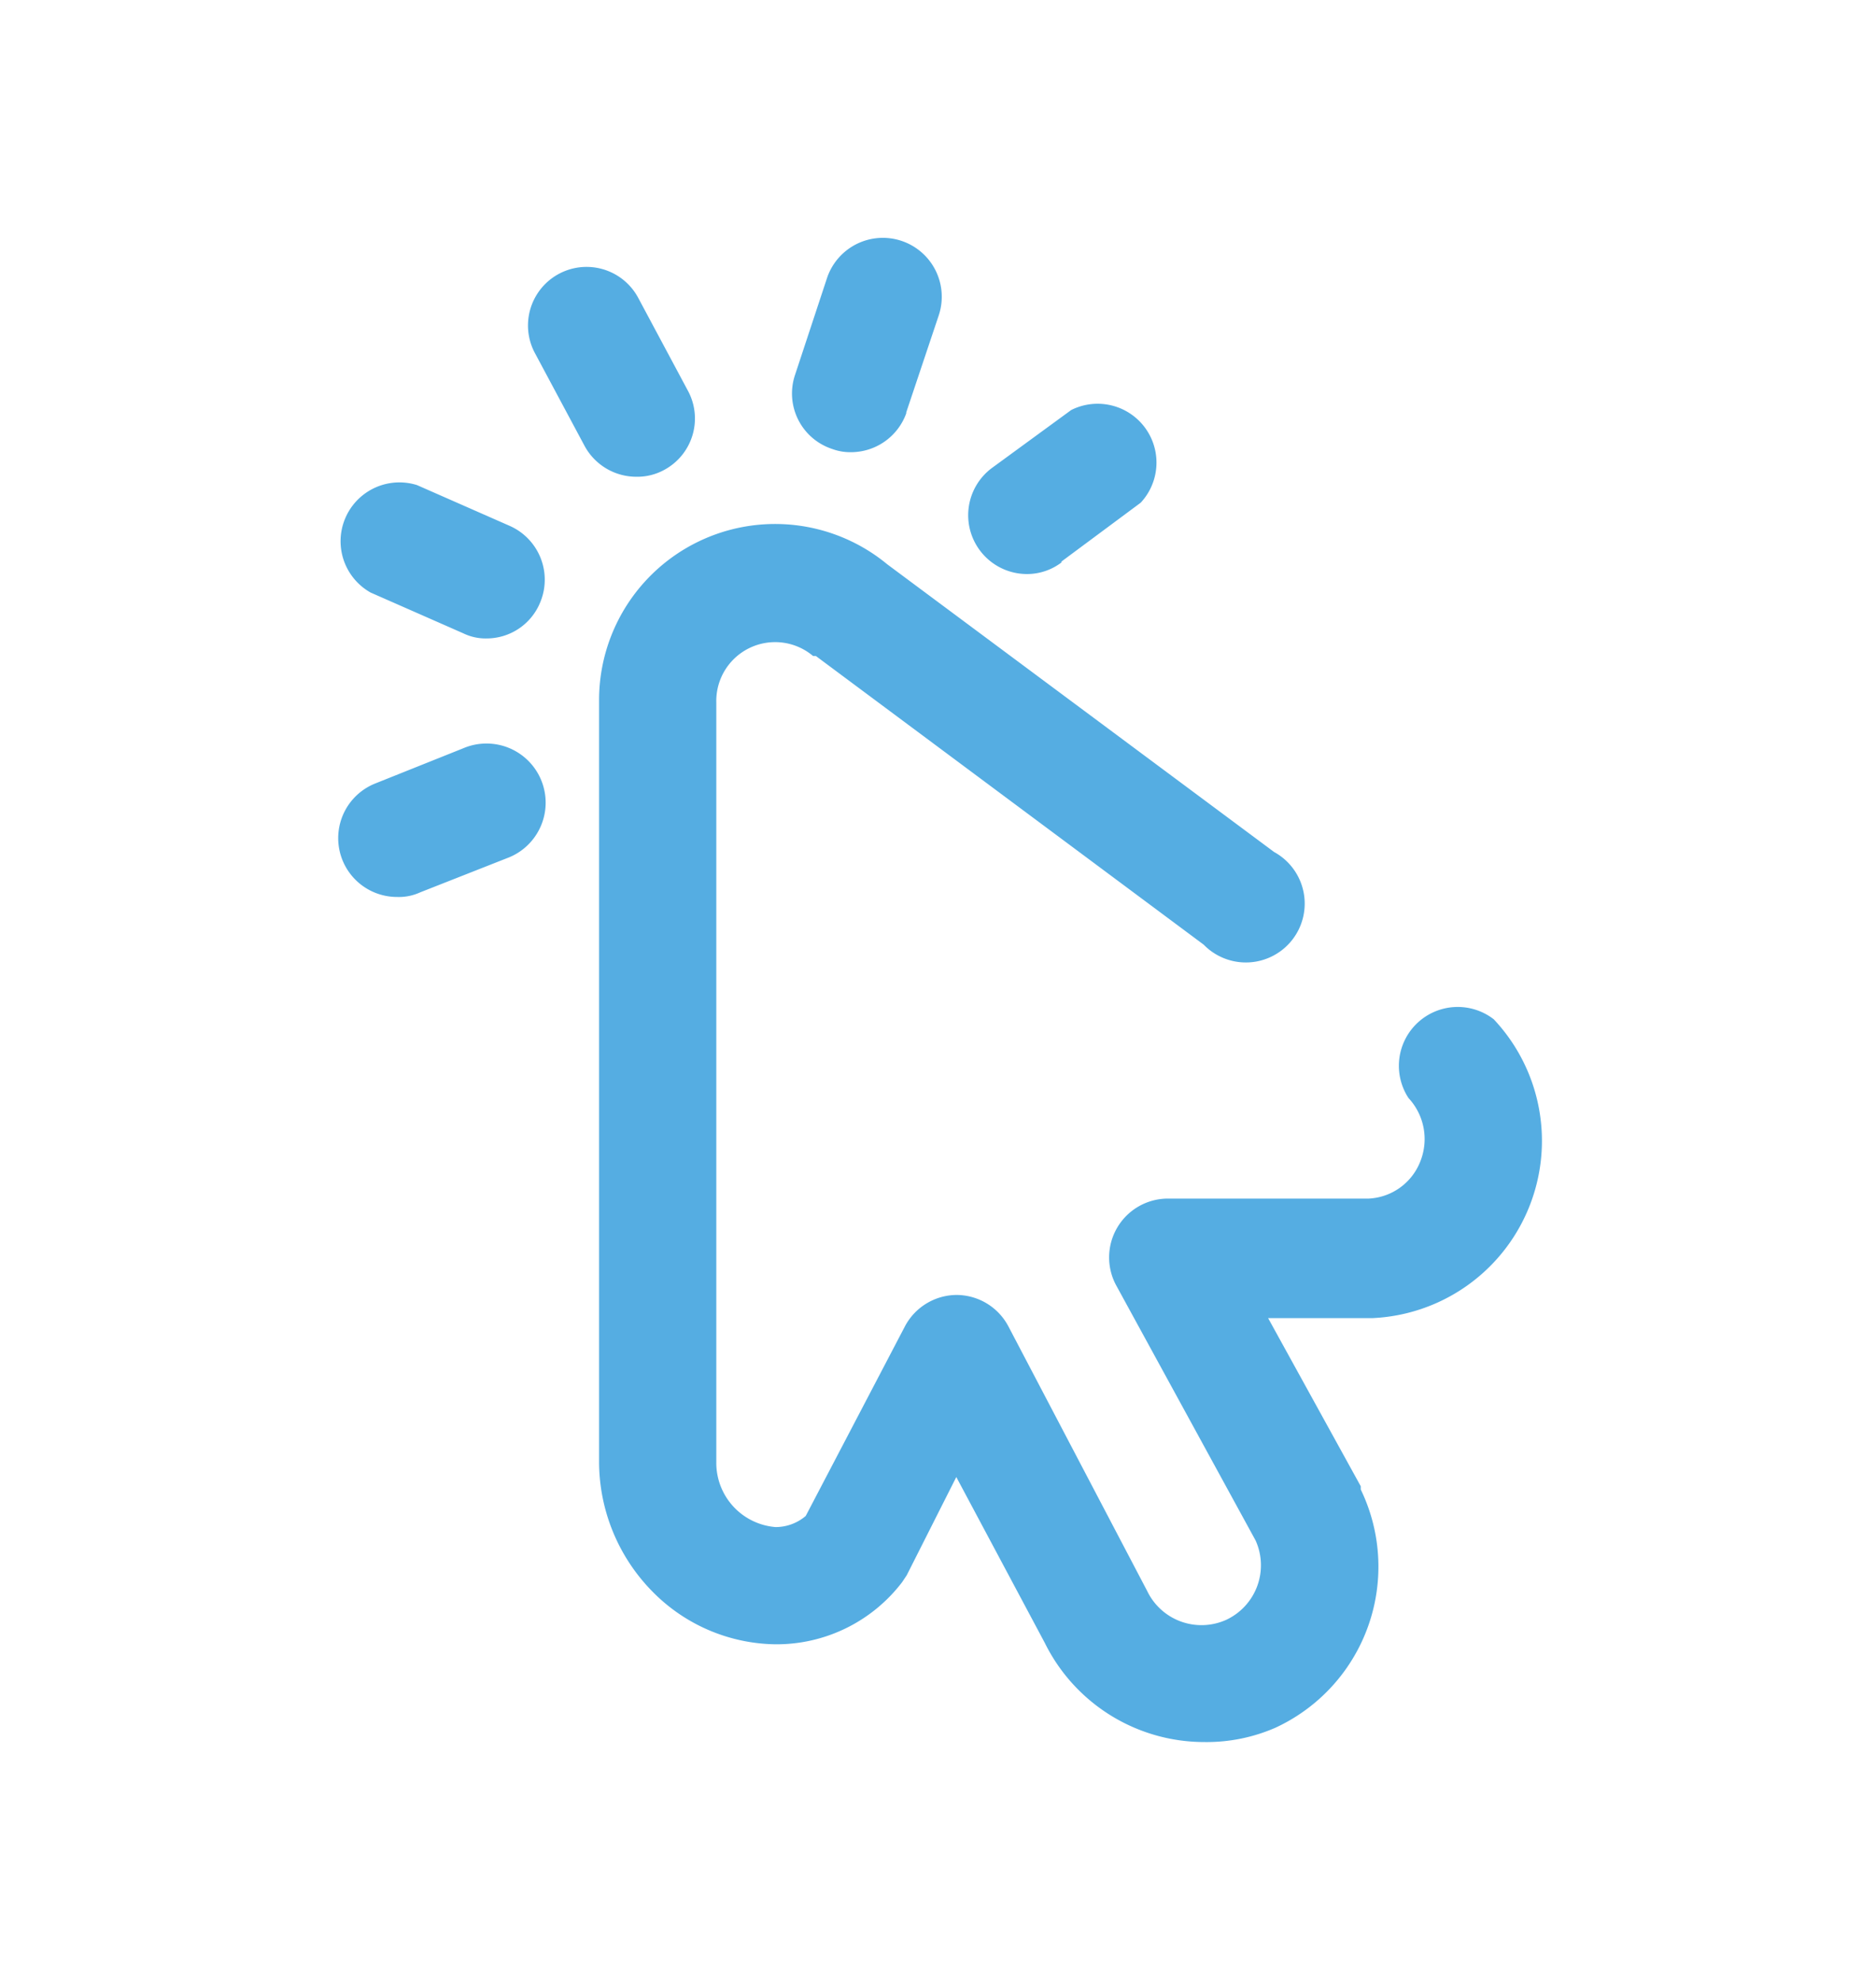 <svg id="Capa_1" data-name="Capa 1" xmlns="http://www.w3.org/2000/svg" viewBox="0 0 40.49 42.76"><defs><style>.cls-1{fill:#55ade2;}</style></defs><path class="cls-1" d="M26,37.6a3.84,3.84,0,0,1-3.45-2.14l-1.91-3.58L19.57,34l-.1.15a3.41,3.41,0,0,1-2.75,1.34h0a3.79,3.79,0,0,1-2.64-1.14,4,4,0,0,1-1.15-2.79V15.11a3.8,3.8,0,0,1,6.22-2.93l8.35,6.21a1.27,1.27,0,1,1-1.52,2l-8.37-6.23-.06,0a1.27,1.27,0,0,0-2.09,1v16.4a1.39,1.39,0,0,0,1.28,1.4h0a1,1,0,0,0,.65-.24l2.14-4.09a1.27,1.27,0,0,1,1.11-.68h0a1.27,1.27,0,0,1,1.12.67l3,5.72s0,0,0,0a1.3,1.3,0,0,0,1.71.62,1.3,1.3,0,0,0,.63-1.71L24.1,27.76a1.27,1.27,0,0,1,1.1-1.89h4.34a1.26,1.26,0,0,0,1.11-.79,1.3,1.3,0,0,0-.25-1.38A1.27,1.27,0,0,1,32.24,22a3.83,3.83,0,0,1-2.62,6.45H27.37l2,3.63,0,.07a3.83,3.83,0,0,1-1.84,5.14A3.71,3.71,0,0,1,26,37.6ZM14.34,10.14a1.26,1.26,0,0,0,.5-1.72l-1.07-2a1.26,1.26,0,1,0-2.22,1.21l1.07,2a1.27,1.27,0,0,0,1.11.66A1.21,1.21,0,0,0,14.34,10.14ZM11.66,13A1.27,1.27,0,0,0,11,11.35l-2-.88a1.27,1.27,0,0,0-1,2.32l2,.88a1.1,1.1,0,0,0,.5.11A1.25,1.25,0,0,0,11.66,13Zm7.9-4.1.7-2.09A1.27,1.27,0,0,0,17.85,6l-.69,2.09a1.26,1.26,0,0,0,.8,1.6,1.12,1.12,0,0,0,.4.07A1.27,1.27,0,0,0,19.56,8.92Zm3.35,3.22,1.71-1.27a1.27,1.27,0,0,0-1.5-2L21.41,10.1a1.27,1.27,0,0,0,.75,2.29A1.23,1.23,0,0,0,22.91,12.14ZM9.07,19.26,11,18.5A1.27,1.27,0,1,0,10,16.15l-1.9.76a1.27,1.27,0,0,0,.47,2.45A1.1,1.1,0,0,0,9.07,19.26Z"/></svg>